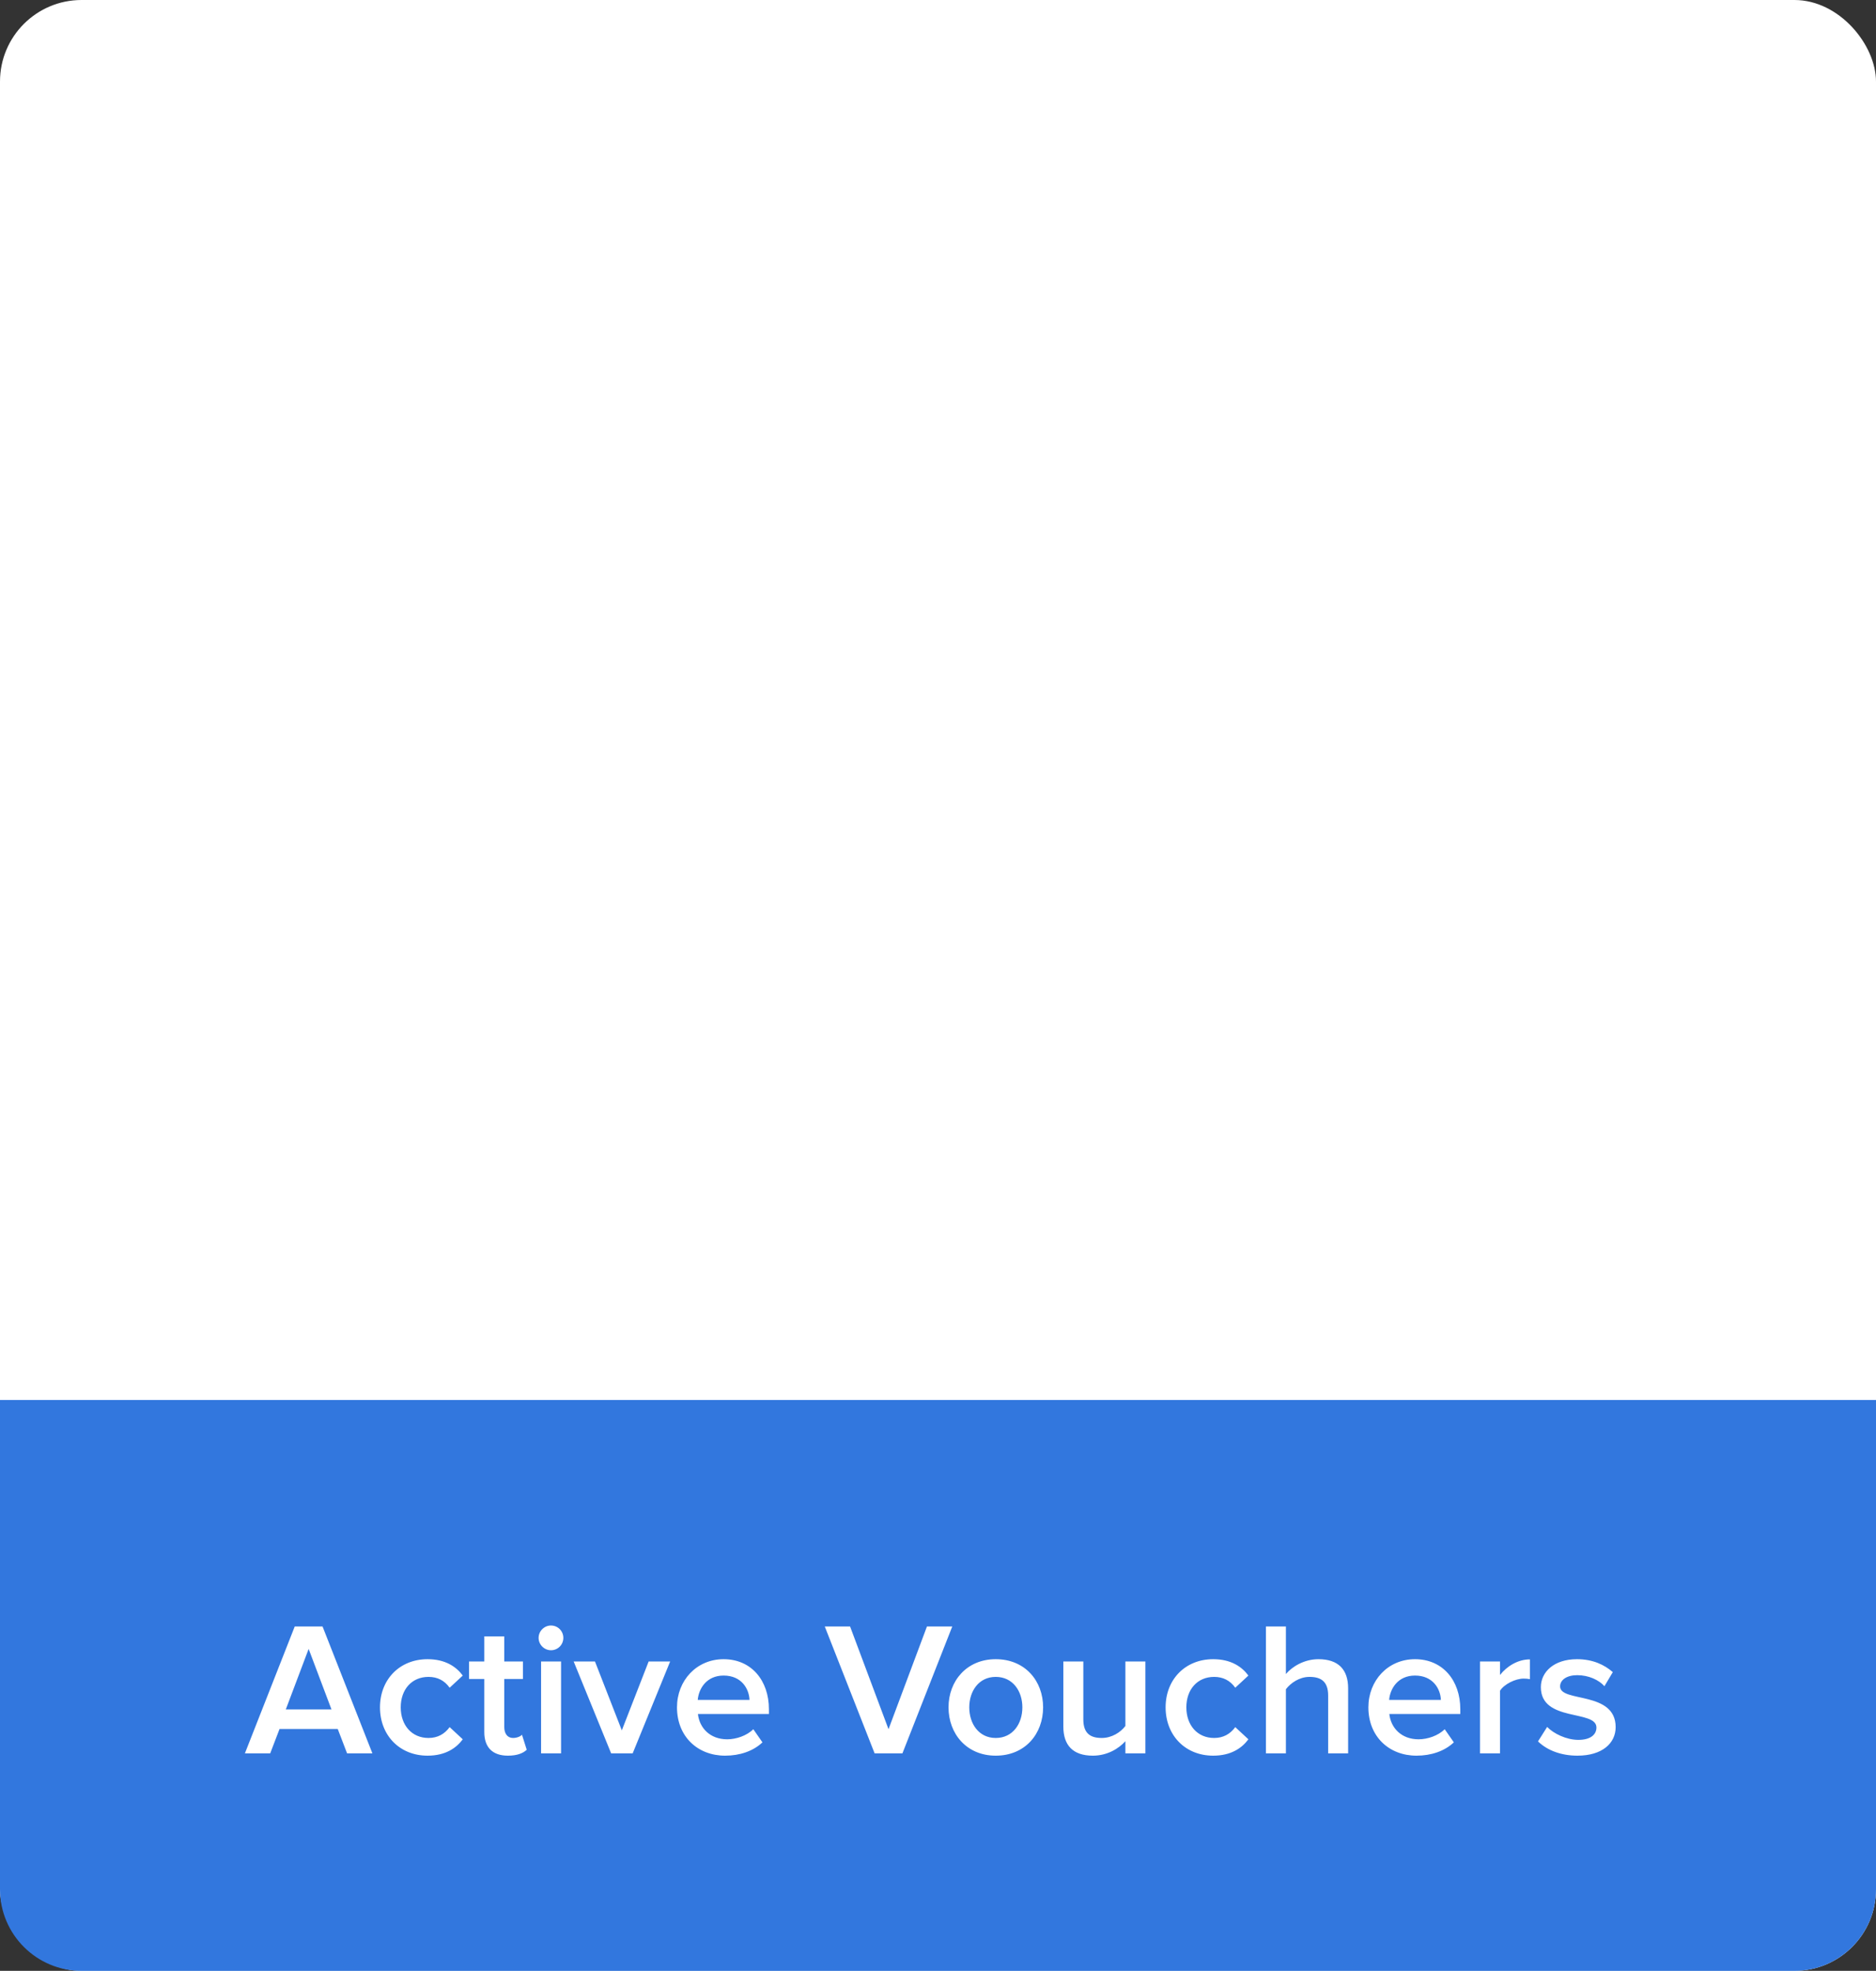 <svg width="138" height="145" viewBox="0 0 138 145" fill="none" xmlns="http://www.w3.org/2000/svg">
<rect x="0" y="0" width="138" height="145" fill="#333333" stroke="none"/>
<rect width="138" height="145" rx="6" fill="white"/>
<path d="M0 103H138V139C138 142.314 135.314 145 132 145H6C2.686 145 0 142.314 0 139V103Z" fill="#3277DE"/>
<path d="M27.394 129L23.726 119.662H21.682L18.014 129H19.876L20.562 127.208H24.846L25.532 129H27.394ZM24.384 125.766H21.024L22.704 121.314L24.384 125.766ZM31.452 129.168C32.768 129.168 33.566 128.608 34.042 127.964L33.076 127.068C32.698 127.586 32.18 127.866 31.522 127.866C30.29 127.866 29.478 126.928 29.478 125.612C29.478 124.296 30.29 123.372 31.522 123.372C32.18 123.372 32.698 123.638 33.076 124.17L34.042 123.274C33.566 122.63 32.768 122.07 31.452 122.07C29.394 122.07 27.952 123.568 27.952 125.612C27.952 127.67 29.394 129.168 31.452 129.168ZM37.361 129.168C38.047 129.168 38.481 128.986 38.747 128.734L38.397 127.628C38.285 127.754 38.019 127.866 37.739 127.866C37.319 127.866 37.095 127.53 37.095 127.068V123.526H38.467V122.238H37.095V120.39H35.625V122.238H34.505V123.526H35.625V127.432C35.625 128.552 36.227 129.168 37.361 129.168ZM40.53 121.412C41.034 121.412 41.44 121.006 41.44 120.502C41.44 119.998 41.034 119.592 40.53 119.592C40.04 119.592 39.62 119.998 39.62 120.502C39.62 121.006 40.04 121.412 40.53 121.412ZM41.272 129V122.238H39.802V129H41.272ZM46.539 129L49.297 122.238H47.715L45.741 127.306L43.767 122.238H42.199L44.957 129H46.539ZM53.342 129.168C54.42 129.168 55.414 128.832 56.086 128.188L55.414 127.222C54.938 127.698 54.154 127.964 53.496 127.964C52.222 127.964 51.452 127.124 51.34 126.102H56.562V125.752C56.562 123.624 55.26 122.07 53.23 122.07C51.228 122.07 49.8 123.652 49.8 125.612C49.8 127.754 51.312 129.168 53.342 129.168ZM55.134 125.066H51.326C51.396 124.24 51.97 123.274 53.23 123.274C54.56 123.274 55.106 124.268 55.134 125.066ZM66.382 129L70.05 119.662H68.188L65.36 127.222L62.532 119.662H60.67L64.338 129H66.382ZM73.246 129.168C75.416 129.168 76.732 127.558 76.732 125.612C76.732 123.68 75.416 122.07 73.246 122.07C71.104 122.07 69.774 123.68 69.774 125.612C69.774 127.558 71.104 129.168 73.246 129.168ZM73.246 127.866C72 127.866 71.3 126.816 71.3 125.612C71.3 124.422 72 123.372 73.246 123.372C74.506 123.372 75.206 124.422 75.206 125.612C75.206 126.816 74.506 127.866 73.246 127.866ZM84.254 129V122.238H82.784V126.984C82.434 127.446 81.79 127.866 81.048 127.866C80.222 127.866 79.69 127.544 79.69 126.494V122.238H78.22V127.026C78.22 128.412 78.934 129.168 80.39 129.168C81.454 129.168 82.294 128.65 82.784 128.104V129H84.254ZM89.243 129.168C90.559 129.168 91.357 128.608 91.833 127.964L90.867 127.068C90.489 127.586 89.971 127.866 89.313 127.866C88.081 127.866 87.269 126.928 87.269 125.612C87.269 124.296 88.081 123.372 89.313 123.372C89.971 123.372 90.489 123.638 90.867 124.17L91.833 123.274C91.357 122.63 90.559 122.07 89.243 122.07C87.185 122.07 85.743 123.568 85.743 125.612C85.743 127.67 87.185 129.168 89.243 129.168ZM99.17 129V124.212C99.17 122.826 98.442 122.07 96.986 122.07C95.922 122.07 95.04 122.63 94.592 123.162V119.662H93.122V129H94.592V124.282C94.942 123.82 95.586 123.372 96.328 123.372C97.154 123.372 97.7 123.694 97.7 124.744V129H99.17ZM104.201 129.168C105.279 129.168 106.273 128.832 106.945 128.188L106.273 127.222C105.797 127.698 105.013 127.964 104.355 127.964C103.081 127.964 102.311 127.124 102.199 126.102H107.421V125.752C107.421 123.624 106.119 122.07 104.089 122.07C102.087 122.07 100.659 123.652 100.659 125.612C100.659 127.754 102.171 129.168 104.201 129.168ZM105.993 125.066H102.185C102.255 124.24 102.829 123.274 104.089 123.274C105.419 123.274 105.965 124.268 105.993 125.066ZM110.342 129V124.394C110.636 123.918 111.462 123.498 112.078 123.498C112.26 123.498 112.414 123.512 112.54 123.54V122.084C111.658 122.084 110.846 122.588 110.342 123.232V122.238H108.872V129H110.342ZM116.035 129.168C117.855 129.168 118.849 128.258 118.849 127.068C118.849 124.38 114.761 125.276 114.761 124.072C114.761 123.596 115.251 123.246 116.021 123.246C116.861 123.246 117.617 123.596 118.023 124.058L118.639 123.022C118.023 122.476 117.155 122.07 116.007 122.07C114.299 122.07 113.347 123.022 113.347 124.128C113.347 126.718 117.435 125.766 117.435 127.096C117.435 127.628 116.987 128.006 116.105 128.006C115.223 128.006 114.285 127.544 113.809 127.054L113.137 128.118C113.837 128.804 114.887 129.168 116.035 129.168Z" fill="white"/>
</svg>
